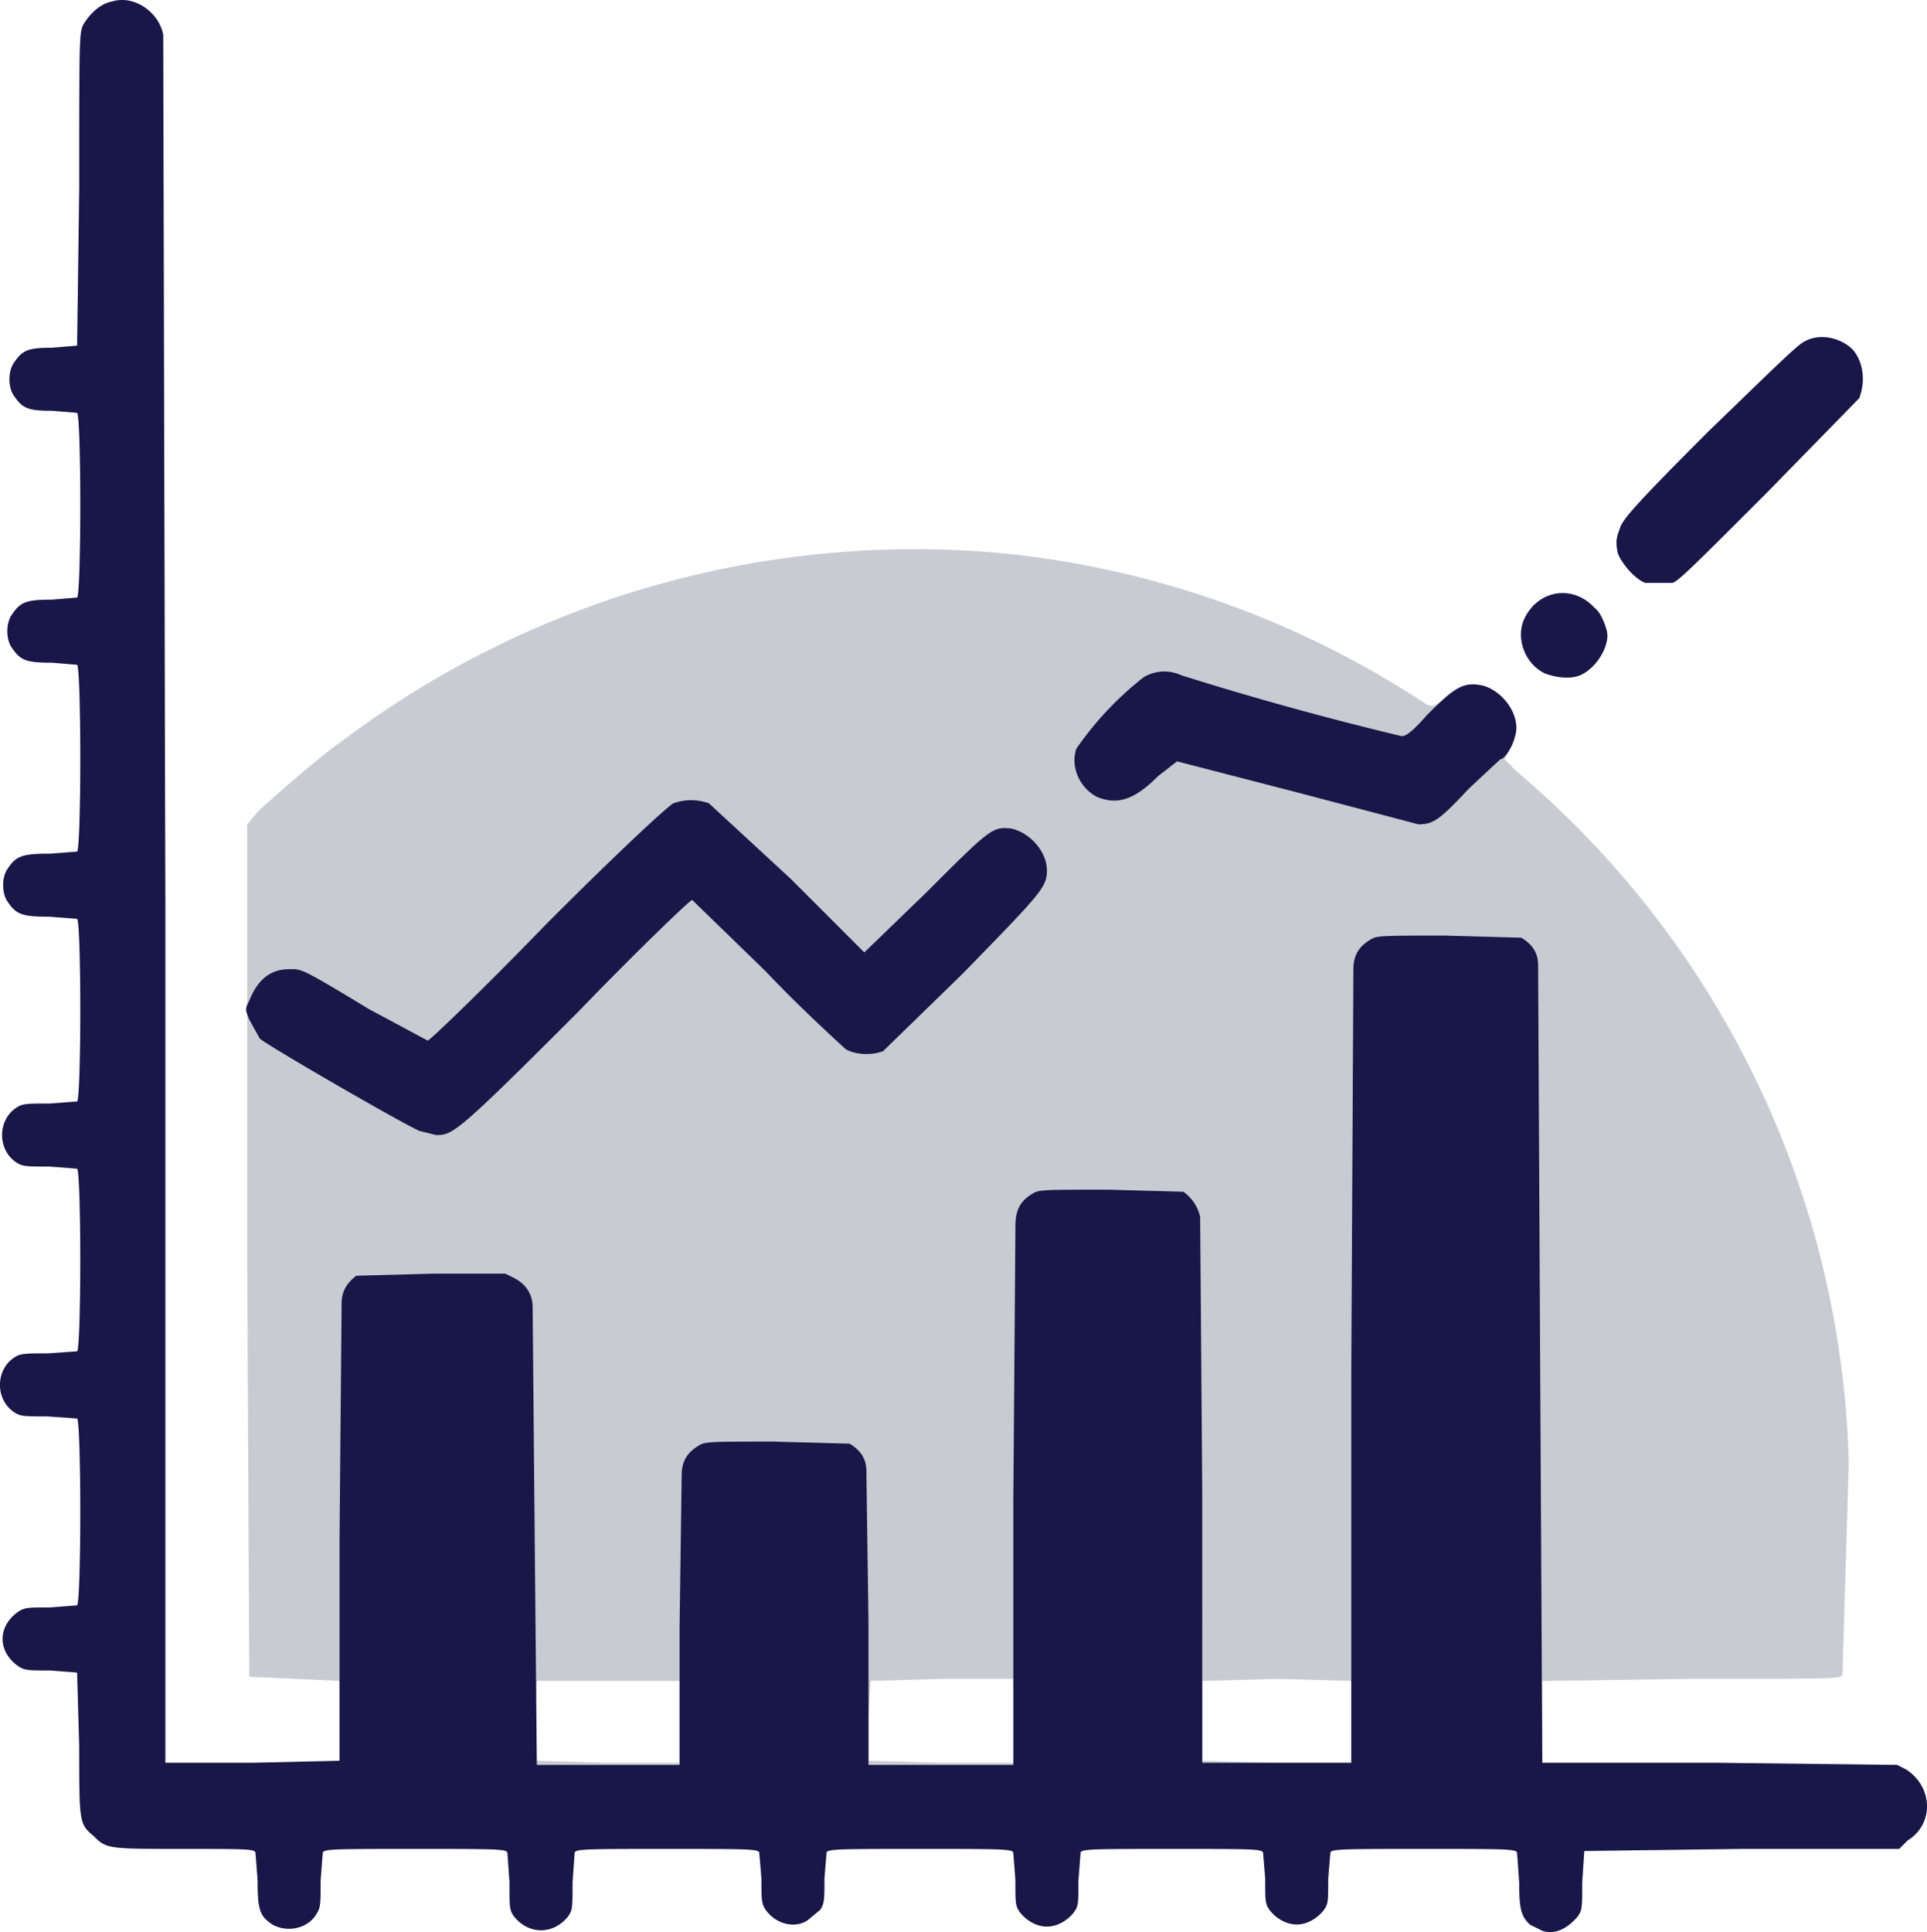 <svg xmlns="http://www.w3.org/2000/svg" width="747.541" height="749.364" viewBox="0 0 747.541 749.364">
  <g id="iconfinder_graph_7479651" transform="translate(-41.25 -59.365)">
    <path id="Контур_113" data-name="Контур 113" d="M639.559,808.226l-4.886-2.443c-3.257-3.257-4.072-5.7-4.072-16.286l-.814-11.4c0-1.629-4.072-1.629-35.829-1.629-32.572,0-36.644,0-36.644,1.629l-.814,9.772c0,8.957,0,9.772-1.629,12.215-2.443,3.257-6.514,5.7-10.586,5.7s-8.143-2.443-10.586-5.7c-1.629-2.443-1.629-3.257-1.629-12.215l-.814-9.772c0-1.629-4.071-1.629-35.015-1.629-31.758,0-35.829,0-35.829,1.629l-.814,10.586c0,8.957,0,9.772-1.629,12.215-2.443,3.257-6.514,5.7-10.586,5.7s-8.143-2.443-10.586-5.7c-1.629-2.443-1.629-3.257-1.629-12.215l-.814-10.586c0-1.629-4.072-1.629-35.829-1.629-32.572,0-36.644,0-36.644,1.629l-.814,9.772c0,8.143,0,9.772-1.629,12.215l-4.886,4.071c-4.886,3.257-12.215,1.629-16.286-4.071-1.629-2.443-1.629-4.072-1.629-12.215l-.814-9.772c0-1.629-4.072-1.629-35.829-1.629s-35.829,0-35.829,1.629l-.814,11.4c0,9.772,0,10.586-1.629,13.029-5.7,7.329-15.472,7.329-21.172,0-1.629-2.443-1.629-3.257-1.629-13.029l-.814-11.4c0-1.629-4.072-1.629-35.829-1.629s-35.829,0-35.829,1.629l-.814,10.586c0,8.957,0,10.586-1.629,13.029-3.257,5.7-11.4,7.329-17.1,4.072-4.886-3.257-5.7-5.7-5.7-17.1l-.814-10.586c0-1.629-3.257-1.629-27.686-1.629-29.315,0-30.129,0-35.015-4.886-5.7-4.886-5.7-4.886-5.7-35.015l-.814-28.5-10.586-.814c-8.143,0-9.772,0-12.215-1.629-8.143-5.7-8.143-15.472,0-21.172,2.443-1.629,4.072-1.629,12.215-1.629l10.586-.814c1.629-1.629,1.629-70.844,0-72.473l-11.4-.814c-8.957,0-10.586,0-13.029-1.629-7.329-4.886-7.329-16.286,0-21.172,2.443-1.629,4.072-1.629,13.029-1.629l11.4-.814c1.629-1.629,1.629-69.216,0-70.844L60.59,511.82c-8.957,0-10.586,0-13.029-1.629-7.329-4.886-7.329-16.286,0-21.172,2.443-1.629,4.072-1.629,13.029-1.629l10.586-.814c1.629-1.629,1.629-69.216,0-70.844l-10.586-.814c-10.586,0-13.029-.814-16.286-5.7-2.443-3.257-2.443-9.772,0-13.029,3.257-4.886,5.7-5.7,16.286-5.7l10.586-.814c1.629-1.629,1.629-70.844,0-72.473l-9.772-.814c-9.772,0-12.215-.814-15.472-5.7-2.443-3.257-2.443-9.772,0-13.029,3.257-4.886,5.7-5.7,15.472-5.7l9.772-.814c1.629-1.629,1.629-70.03,0-71.659l-9.772-.814c-8.957,0-11.4-.814-14.657-5.7-2.443-3.257-2.443-9.772,0-13.029,3.257-4.886,5.7-5.7,14.657-5.7l9.772-.814.814-61.073c0-58.63,0-60.258,1.629-63.516,2.443-4.072,6.514-8.143,11.4-8.957,8.143-2.443,17.915,4.072,19.543,13.029l.814,337.121v333.05h67.587V711.324l-17.1-.814-17.915-.814-.814-166.118V379.088l4.886-5.7c7.329-6.514,22.8-20.358,33.386-27.686A368.879,368.879,0,0,1,431.1,274.044a363.179,363.179,0,0,1,163.675,58.63c2.443.814,2.443.814,5.7-1.629,5.7-5.7,9.772-7.329,16.286-5.7,8.143,2.443,14.657,12.215,12.215,19.543l-2.443,5.7-1.629,3.257,4.886,4.886a363.18,363.18,0,0,1,128.66,267.906L756,708.881c-.814,1.629-1.629,1.629-58.63,1.629l-57.815.814v31.758h68.4l69.216.814,3.257,1.629c10.586,6.514,11.4,21.172.814,27.686l-3.257,3.257H716.917l-61.073.814L655.03,789.5c0,9.772,0,10.586-1.629,13.029C649.33,807.412,644.444,809.854,639.559,808.226ZM304.88,726.8V711.324H249.508l-.814,14.657v16.286l28.5.814H304.88Zm130.288,1.629-.814-16.286V710.51H406.668l-27.686.814-.814,14.657v16.286l28.5.814h28.5ZM565.457,726.8V711.324l-28.5-.814-29.315.814v30.943l28.5.814h29.315Zm74.916-406.337c-8.143-4.072-11.4-14.657-7.329-21.986,5.7-10.586,18.729-12.215,26.872-3.257,2.443,1.629,4.886,8.143,4.886,10.586,0,5.7-4.886,13.029-10.586,15.472C650.145,322.9,644.444,322.087,640.373,320.459Zm39.086-35.015c-4.072-1.629-8.957-7.329-10.586-11.4-.814-4.072-.814-5.7.814-9.772.814-3.257,6.514-9.772,34.2-37.458,22.8-21.986,35.015-34.2,37.458-35.015,5.7-3.257,13.843-1.629,18.729,3.257,4.071,4.886,4.886,12.215,2.443,18.729l-35.829,36.644c-28.5,28.5-34.2,34.2-36.644,35.015Z" transform="translate(0 0)" fill="#434263" opacity="0.28"/>
    <path id="Контур_114" data-name="Контур 114" d="M639.559,808.226l-4.886-2.443c-3.257-3.257-4.072-5.7-4.072-16.286l-.814-11.4c0-1.629-4.072-1.629-35.829-1.629-32.572,0-36.644,0-36.644,1.629l-.814,9.772c0,8.957,0,9.772-1.629,12.215-2.443,3.257-6.514,5.7-10.586,5.7s-8.143-2.443-10.586-5.7c-1.629-2.443-1.629-3.257-1.629-12.215l-.814-9.772c0-1.629-4.071-1.629-35.015-1.629-31.758,0-35.829,0-35.829,1.629l-.814,10.586c0,8.957,0,9.772-1.629,12.215-2.443,3.257-6.514,5.7-10.586,5.7s-8.143-2.443-10.586-5.7c-1.629-2.443-1.629-3.257-1.629-12.215l-.814-10.586c0-1.629-4.072-1.629-35.829-1.629-32.572,0-36.644,0-36.644,1.629l-.814,9.772c0,8.143,0,9.772-1.629,12.215l-4.886,4.071c-4.886,3.257-12.215,1.629-16.286-4.071-1.629-2.443-1.629-4.072-1.629-12.215l-.814-9.772c0-1.629-4.072-1.629-35.829-1.629s-35.829,0-35.829,1.629l-.814,11.4c0,9.772,0,10.586-1.629,13.029-5.7,7.329-15.472,7.329-21.172,0-1.629-2.443-1.629-3.257-1.629-13.029l-.814-11.4c0-1.629-4.072-1.629-35.829-1.629s-35.829,0-35.829,1.629l-.814,10.586c0,8.957,0,10.586-1.629,13.029-3.257,5.7-11.4,7.329-17.1,4.072-4.886-3.257-5.7-5.7-5.7-17.1l-.814-10.586c0-1.629-3.257-1.629-27.686-1.629-29.315,0-30.129,0-35.015-4.886-5.7-4.886-5.7-4.886-5.7-35.015l-.814-28.5-10.586-.814c-8.143,0-9.772,0-12.215-1.629-8.143-5.7-8.143-15.472,0-21.172,2.443-1.629,4.072-1.629,12.215-1.629l10.586-.814c1.629-1.629,1.629-70.844,0-72.473l-11.4-.814c-8.957,0-10.586,0-13.029-1.629-7.329-4.886-7.329-16.286,0-21.172,2.443-1.629,4.072-1.629,13.029-1.629l11.4-.814c1.629-1.629,1.629-69.216,0-70.844L60.59,511.82c-8.957,0-10.586,0-13.029-1.629-7.329-4.886-7.329-16.286,0-21.172,2.443-1.629,4.072-1.629,13.029-1.629l10.586-.814c1.629-1.629,1.629-69.216,0-70.844l-10.586-.814c-10.586,0-13.029-.814-16.286-5.7-2.443-3.257-2.443-9.772,0-13.029,3.257-4.886,5.7-5.7,16.286-5.7l10.586-.814c1.629-1.629,1.629-70.844,0-72.473l-9.772-.814c-9.772,0-12.215-.814-15.472-5.7-2.443-3.257-2.443-9.772,0-13.029,3.257-4.886,5.7-5.7,15.472-5.7l9.772-.814c1.629-1.629,1.629-70.03,0-71.659l-9.772-.814c-8.957,0-11.4-.814-14.657-5.7-2.443-3.257-2.443-9.772,0-13.029,3.257-4.886,5.7-5.7,14.657-5.7l9.772-.814.814-61.073c0-58.63,0-60.258,1.629-63.516,2.443-4.072,6.514-8.143,11.4-8.957,8.143-2.443,17.915,4.072,19.543,13.029l.814,337.121v333.05h33.386l34.2-.814v-85.5l.814-92.016c0-4.886,2.443-8.143,5.7-10.586l30.129-.814h27.686l3.257,1.629c4.886,2.443,7.329,6.514,7.329,11.4l.814,91.2.814,86.316H304.88V690.152l.814-58.63c0-5.7,2.443-8.957,6.514-11.4,2.443-1.629,4.072-1.629,29.315-1.629l29.315.814c4.072,2.443,6.514,5.7,6.514,10.586l.814,59.444V743.9h56.187v-102.6l.814-106.674c0-6.514,2.443-9.772,6.514-12.214,2.443-1.629,4.071-1.629,29.315-1.629l29.315.814a16.209,16.209,0,0,1,6.514,9.772l.814,107.488V743.082h57.816V591.621l.814-156.346c0-5.7,2.443-8.957,6.514-11.4,2.443-1.629,4.072-1.629,29.315-1.629l29.315.814c4.072,2.443,6.514,5.7,6.514,10.586l.814,157.16.814,152.275h68.4l69.216.814,3.257,1.629c10.586,6.514,11.4,21.172.814,27.686l-3.257,3.257H716.917l-61.073.814L655.03,789.5c0,9.772,0,10.586-1.629,13.029C649.33,807.412,644.444,809.854,639.559,808.226ZM203.907,497.977c-7.329-3.257-59.444-33.386-61.887-35.829l-4.072-7.329c-1.629-4.072-1.629-4.072,0-7.329,3.257-8.143,8.143-12.215,15.472-12.215,4.886,0,4.072-.814,30.943,15.472l22.8,12.215c.814,0,21.986-20.358,46.415-45.6,31.758-31.758,47.23-45.6,48.858-46.415a20.222,20.222,0,0,1,13.843,0l31.758,29.315,28.5,28.5,23.615-22.8c25.243-25.243,26.058-26.058,33.386-25.243,7.329,1.629,13.843,8.957,13.843,16.286,0,6.514-2.443,8.957-32.572,39.9l-30.944,30.129c-4.072,1.629-10.586,1.629-14.657-.814-1.629-1.629-16.286-14.657-30.943-30.129l-28.5-27.686c-.814,0-21.172,19.543-44.787,43.972-46.415,46.415-48.044,47.23-54.558,47.23ZM545.1,366.874,497.87,354.659l-7.329,5.7c-8.957,8.957-15.472,11.4-23.615,8.143-6.514-3.257-10.586-11.4-8.143-18.729a126.215,126.215,0,0,1,26.058-27.686,15.5,15.5,0,0,1,14.657-.814q42.329,13.285,85.5,23.615c1.629,0,4.071-1.629,9.772-8.143,11.4-11.4,14.657-13.029,21.986-11.4,8.143,2.443,14.657,12.215,12.215,19.543-.814,4.072-4.071,8.957-5.7,8.957l-12.215,11.4c-11.4,12.215-13.843,13.843-19.543,13.843Zm95.273-46.415c-8.143-4.072-11.4-14.657-7.329-21.986,5.7-10.586,18.729-12.215,26.872-3.257,2.443,1.629,4.886,8.143,4.886,10.586,0,5.7-4.886,13.029-10.586,15.472C650.145,322.9,644.444,322.087,640.373,320.459Zm39.086-35.015c-4.072-1.629-8.957-7.329-10.586-11.4-.814-4.072-.814-5.7.814-9.772.814-3.257,6.514-9.772,34.2-37.458,22.8-21.986,35.015-34.2,37.458-35.015,5.7-3.257,13.843-1.629,18.729,3.257,4.071,4.886,4.886,12.215,2.443,18.729l-35.829,36.644c-28.5,28.5-34.2,34.2-36.644,35.015Z" transform="translate(0 0)" fill="#181748"/>
  </g>
</svg>
